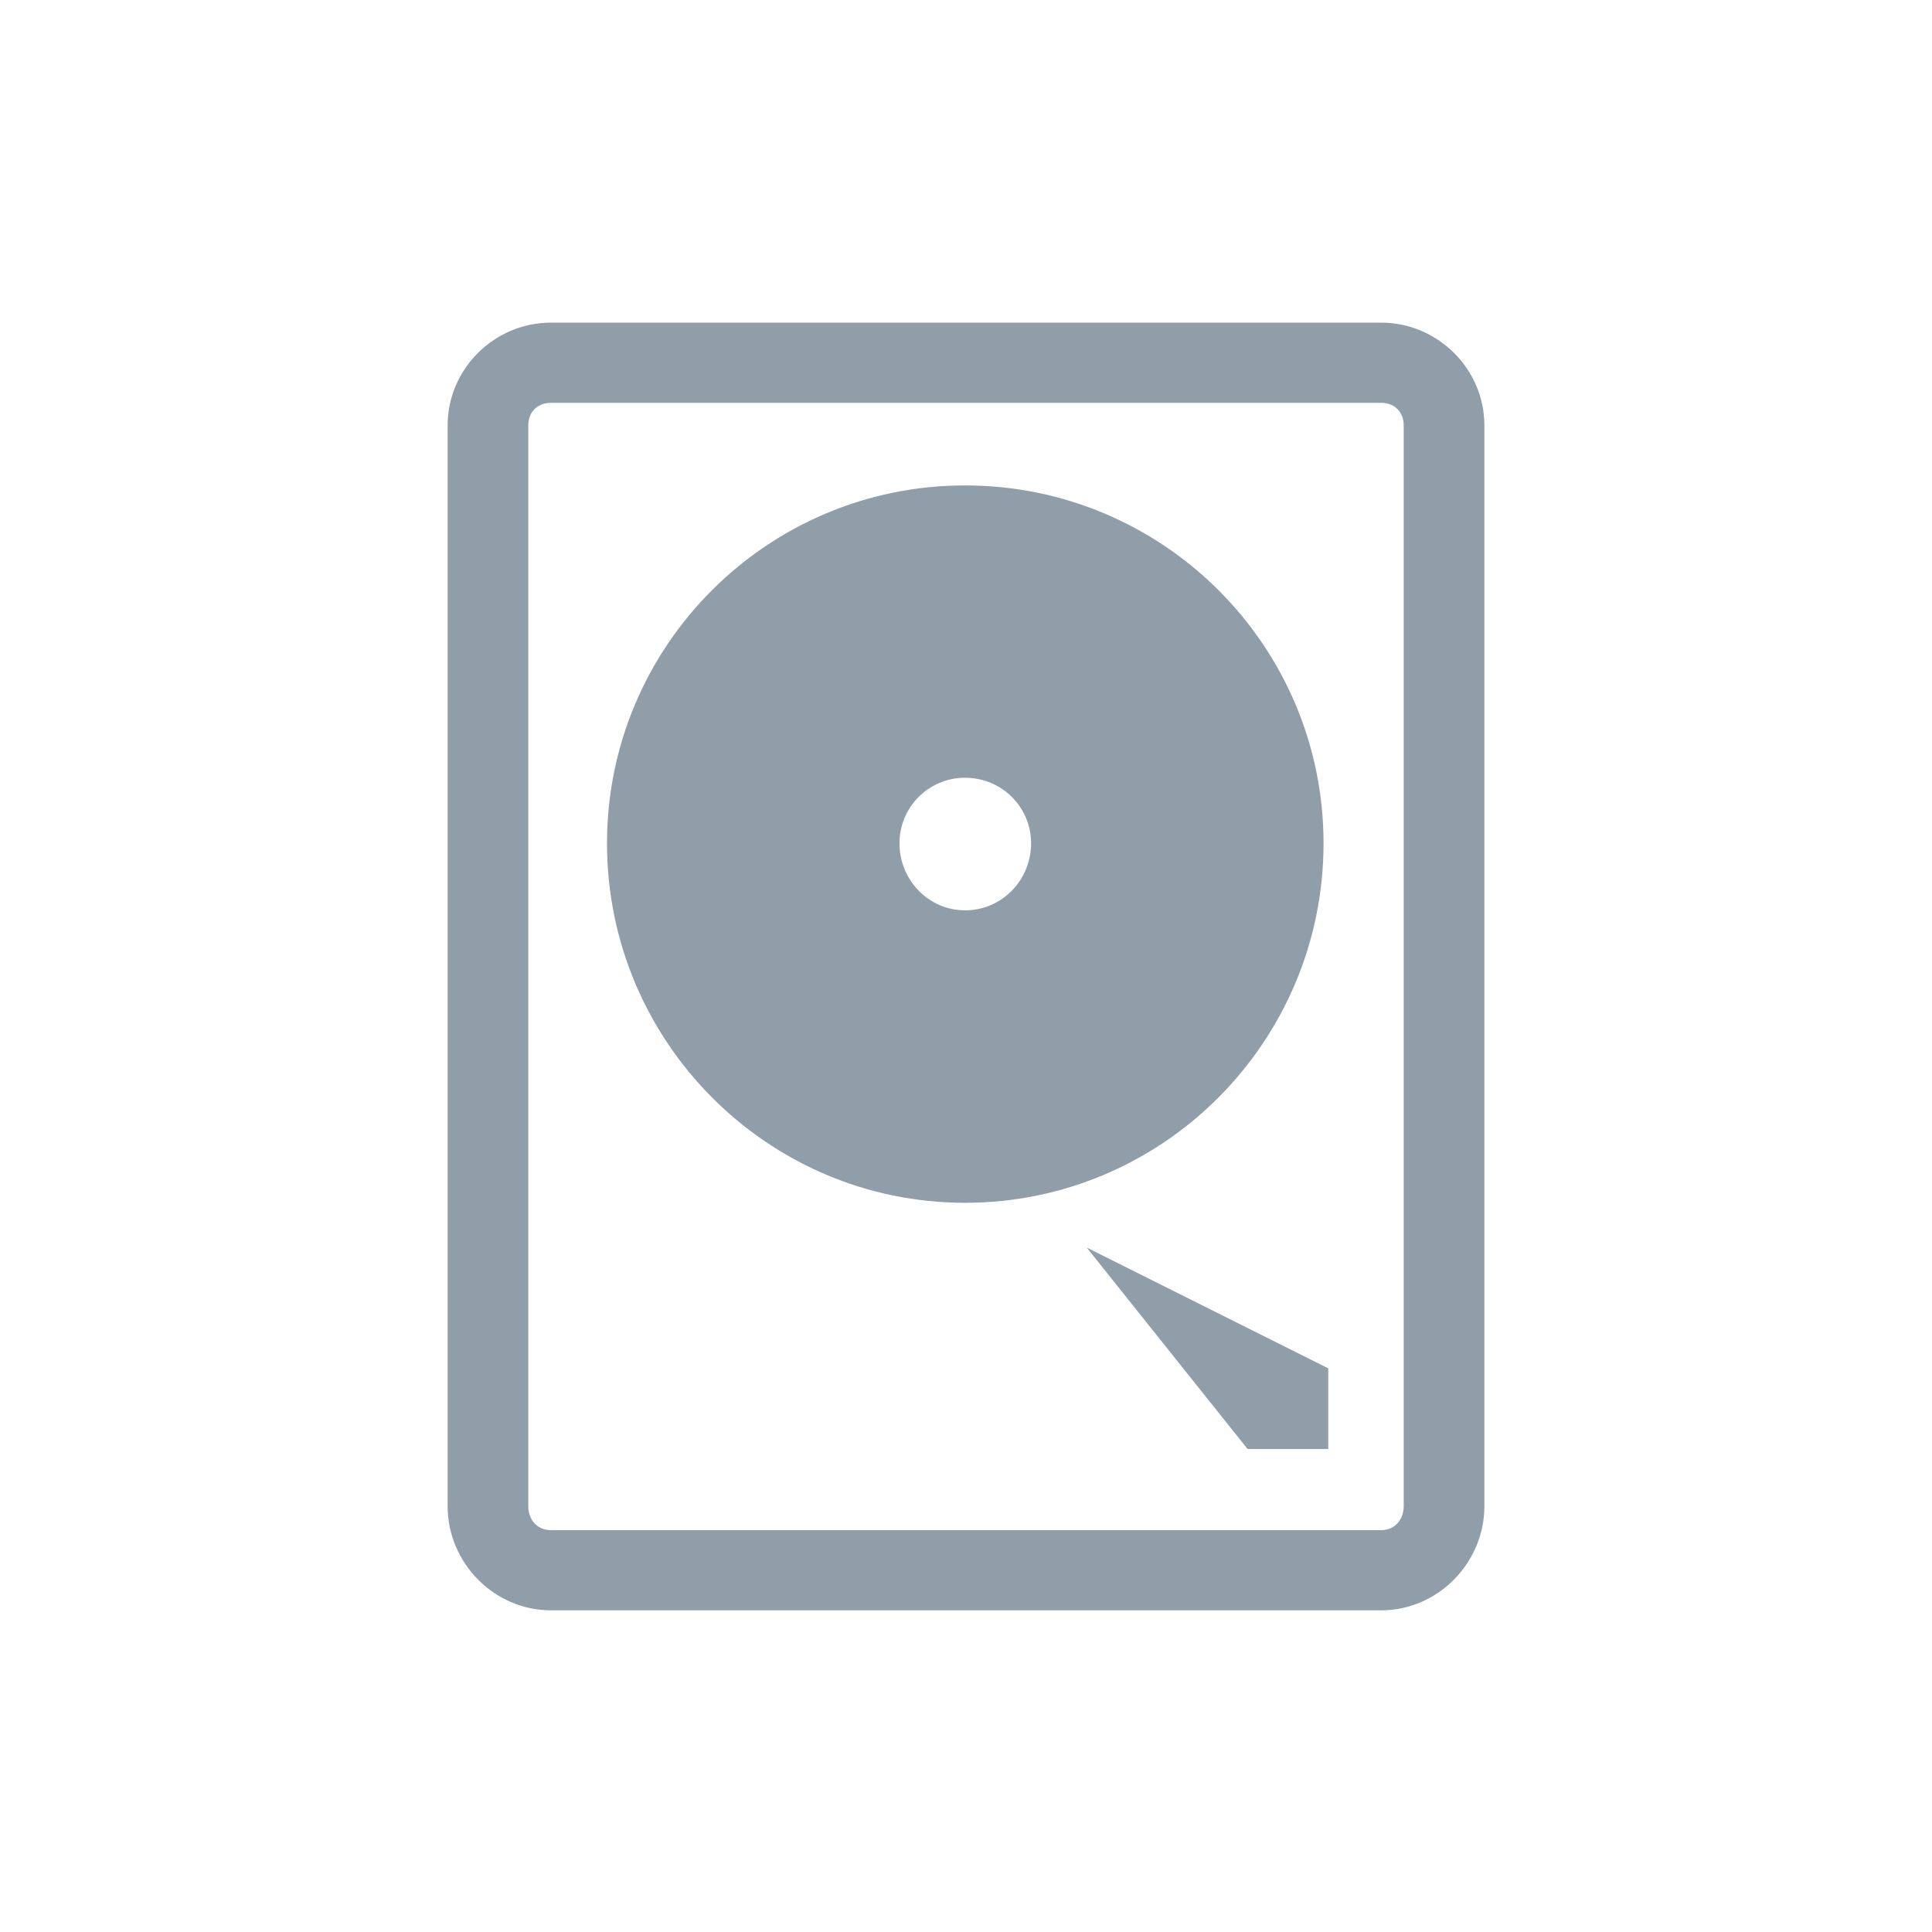 <svg width="16" xmlns="http://www.w3.org/2000/svg" height="16" viewBox="0 0 16 16" xmlns:xlink="http://www.w3.org/1999/xlink">
<g style="fill:#909ea9">
<path d="M 7.992 4.02 C 6.355 4.02 5.027 5.348 5.027 6.984 C 5.027 8.625 6.355 9.961 7.992 9.961 C 9.633 9.961 10.961 8.625 10.961 6.984 C 10.961 5.348 9.633 4.02 7.992 4.02 Z M 7.992 6.441 C 8.297 6.441 8.539 6.684 8.539 6.984 C 8.539 7.289 8.297 7.539 7.992 7.539 C 7.691 7.539 7.449 7.289 7.449 6.984 C 7.449 6.684 7.691 6.441 7.992 6.441 Z "/>
<path d="M 4.562 2.672 C 4.094 2.672 3.707 3.055 3.707 3.523 L 3.707 12.473 C 3.707 12.945 4.094 13.336 4.562 13.336 L 11.438 13.336 C 11.906 13.336 12.293 12.945 12.293 12.473 L 12.293 3.523 C 12.293 3.055 11.906 2.672 11.438 2.672 Z M 4.562 3.336 L 11.438 3.336 C 11.551 3.336 11.625 3.414 11.625 3.523 L 11.625 12.473 C 11.625 12.586 11.551 12.672 11.438 12.672 L 4.562 12.672 C 4.449 12.672 4.375 12.586 4.375 12.473 L 4.375 3.523 C 4.375 3.414 4.449 3.336 4.562 3.336 Z "/>
<path d="M 9 10.332 L 10.332 12 L 11 12 L 11 11.332 Z "/>
</g>
</svg>
